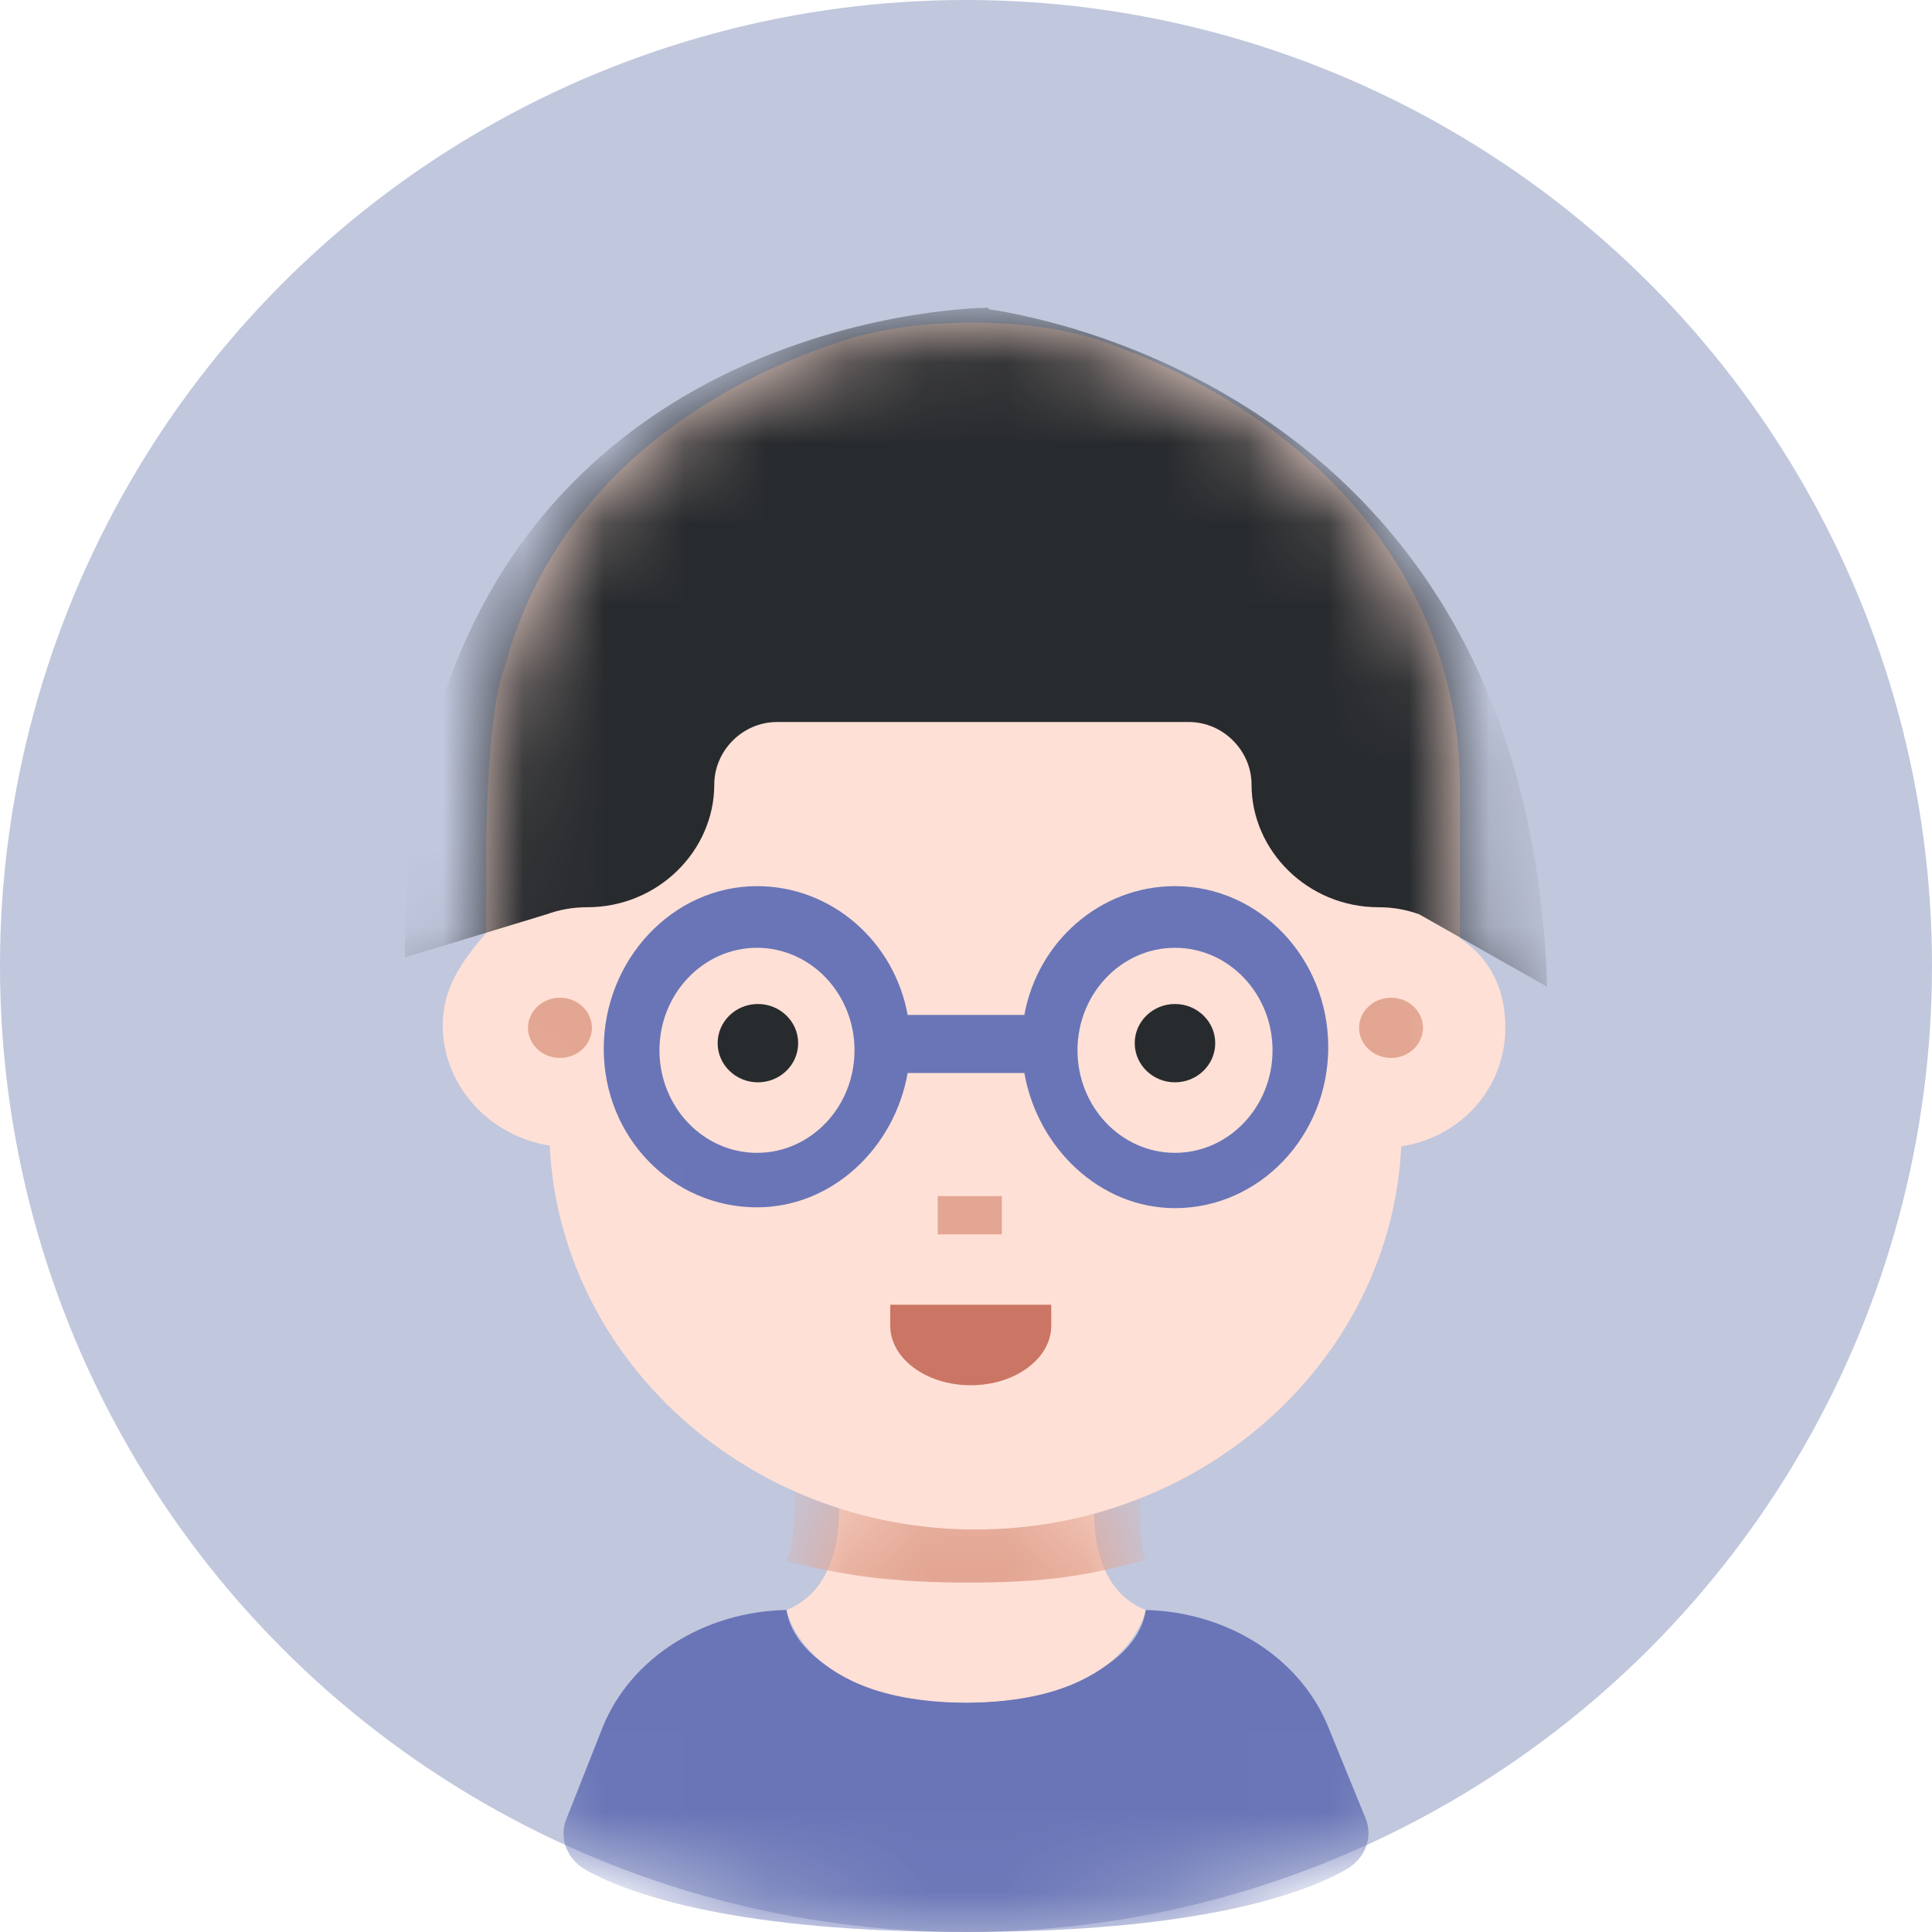 <svg width="24" height="24" viewBox="0 0 24 24" fill="none" xmlns="http://www.w3.org/2000/svg">
    <circle cx="12" cy="12" r="12" fill="#C1C7DD"/>
    <mask id="mask0_0:2098" style="mask-type:alpha" maskUnits="userSpaceOnUse" x="0" y="0" width="24" height="24">
        <circle cx="12" cy="12" r="12" fill="white"/>
    </mask>
    <g mask="url(#mask0_0:2098)">
        <path d="M16.966 22.593L16.497 21.446C16.151 20.598 15.252 20.024 14.232 20C14.149 20.641 13.19 21.151 12.001 21.151C10.813 21.151 9.866 20.644 9.771 20C8.746 20.019 7.841 20.593 7.492 21.443L7.037 22.593C6.938 22.834 7.044 23.104 7.292 23.238C7.859 23.547 9.181 24 12.001 24C14.821 24 16.144 23.547 16.708 23.232C16.953 23.099 17.061 22.834 16.966 22.593Z" fill="#6975B7"/>
    </g>
    <path d="M13.637 18.276L12.017 18.168L10.383 18.276C10.383 18.276 10.662 19.637 9.771 20C9.771 20 9.981 21.15 12 21.15C14.019 21.15 14.232 20 14.232 20C13.344 19.646 13.637 18.276 13.637 18.276Z" fill="#FFE0D6"/>
    <mask id="mask1_0:2098" style="mask-type:alpha" maskUnits="userSpaceOnUse" x="9" y="18" width="6" height="4">
        <path d="M13.637 18.276L12.017 18.168L10.383 18.276C10.383 18.276 10.662 19.637 9.771 20C9.771 20 9.981 21.15 12 21.15C14.019 21.15 14.232 20 14.232 20C13.344 19.646 13.637 18.276 13.637 18.276Z" fill="white"/>
    </mask>
    <g mask="url(#mask1_0:2098)">
        <path d="M14.232 19.375C14.134 19.122 14.131 18.53 14.224 18.276L12.022 18.164L9.806 18.276C9.897 18.537 9.885 19.136 9.771 19.393C10.441 19.558 11.019 19.664 12.1 19.659C13.182 19.655 13.646 19.53 14.232 19.375Z" fill="#E3A693"/>
    </g>
    <path d="M18.135 11.655V9.773C18.135 7.125 16.257 5.122 13.669 4.232C12.803 3.934 11.387 3.934 10.484 4.228C8.509 4.871 6.822 6.207 6.276 8.272C6.047 8.813 6.041 10.47 6.041 10.47V11.587C5.71 11.972 5.5 12.291 5.5 12.739C5.5 13.481 6.076 14.114 6.829 14.231C6.957 16.877 9.28 19 12.118 19C14.955 19 17.279 16.888 17.407 14.241C18.159 14.124 18.7 13.508 18.7 12.766C18.7 12.324 18.543 11.929 18.135 11.655Z" fill="#FFE0D6"/>
    <mask id="mask2_0:2098" style="mask-type:alpha" maskUnits="userSpaceOnUse" x="5" y="4" width="14" height="15">
        <path d="M18.135 11.655V9.773C18.135 7.125 16.257 5.122 13.669 4.232C12.803 3.934 11.387 3.934 10.484 4.228C8.509 4.871 6.822 6.207 6.276 8.272C6.047 8.813 6.041 10.47 6.041 10.47V11.587C5.71 11.972 5.5 12.291 5.5 12.739C5.5 13.481 6.076 14.114 6.829 14.231C6.957 16.877 9.28 19 12.118 19C14.955 19 17.279 16.888 17.407 14.241C18.159 14.124 18.7 13.508 18.7 12.766C18.7 12.324 18.543 11.929 18.135 11.655Z" fill="white"/>
    </mask>
    <g mask="url(#mask2_0:2098)">
        <path fill-rule="evenodd" clip-rule="evenodd" d="M12.059 17.208C12.611 17.208 13.059 16.876 13.059 16.469V16.208H11.059V16.469C11.059 16.876 11.506 17.208 12.059 17.208Z" fill="#CB7564"/>
        <path fill-rule="evenodd" clip-rule="evenodd" d="M12.168 3.826C12.242 3.823 12.281 3.823 12.281 3.823L12.281 3.841C13.262 3.988 18.995 5.146 19.219 12.258L17.63 11.358C17.475 11.302 17.31 11.27 17.124 11.27C16.248 11.27 15.547 10.571 15.547 9.745C15.547 9.333 15.203 8.969 14.765 8.969H12.302H12.118H9.655C9.217 8.969 8.873 9.333 8.873 9.745C8.873 10.571 8.172 11.27 7.296 11.27C7.11 11.27 6.945 11.302 6.79 11.358L5.029 11.894C5.029 4.494 11.125 3.879 12.139 3.827L12.139 3.823C12.139 3.823 12.149 3.824 12.168 3.826Z" fill="#282B2E"/>
        <path fill-rule="evenodd" clip-rule="evenodd" d="M9.415 12.472C9.691 12.472 9.915 12.69 9.915 12.958C9.915 13.227 9.691 13.445 9.415 13.445C9.139 13.445 8.915 13.227 8.915 12.958C8.915 12.69 9.139 12.472 9.415 12.472ZM14.096 12.958C14.096 12.69 14.32 12.472 14.596 12.472C14.872 12.472 15.096 12.69 15.096 12.958C15.096 13.227 14.872 13.445 14.596 13.445C14.32 13.445 14.096 13.227 14.096 12.958Z" fill="#282B2E"/>
        <path fill-rule="evenodd" clip-rule="evenodd" d="M12.725 12.608H11.275C11.111 11.7 10.335 11.008 9.404 11.008C8.354 11.008 7.5 11.925 7.5 13.028C7.5 14.132 8.354 14.998 9.404 14.998C10.335 14.998 11.111 14.263 11.275 13.329H12.725C12.889 14.263 13.665 15.008 14.596 15.008C15.646 15.008 16.5 14.112 16.5 13.008C16.5 11.904 15.646 11.008 14.596 11.008C13.665 11.008 12.889 11.7 12.725 12.608ZM9.404 14.321C8.736 14.321 8.192 13.75 8.192 13.047C8.192 12.345 8.736 11.774 9.404 11.774C10.072 11.774 10.615 12.345 10.615 13.047C10.615 13.75 10.072 14.321 9.404 14.321ZM13.385 13.047C13.385 13.75 13.928 14.321 14.596 14.321C15.264 14.321 15.808 13.75 15.808 13.047C15.808 12.345 15.264 11.774 14.596 11.774C13.928 11.774 13.385 12.345 13.385 13.047Z" fill="#6975B7"/>
        <path fill-rule="evenodd" clip-rule="evenodd" d="M6.559 12.768C6.559 12.562 6.737 12.394 6.956 12.394C7.175 12.394 7.353 12.562 7.353 12.768C7.353 12.974 7.175 13.142 6.956 13.142C6.737 13.142 6.559 12.974 6.559 12.768ZM12.445 14.858H11.649V15.334H12.445V14.858ZM16.883 12.768C16.883 12.562 17.061 12.394 17.28 12.394C17.499 12.394 17.677 12.562 17.677 12.768C17.677 12.974 17.499 13.142 17.28 13.142C17.061 13.142 16.883 12.974 16.883 12.768Z" fill="#E3A693"/>
    </g>
</svg>
